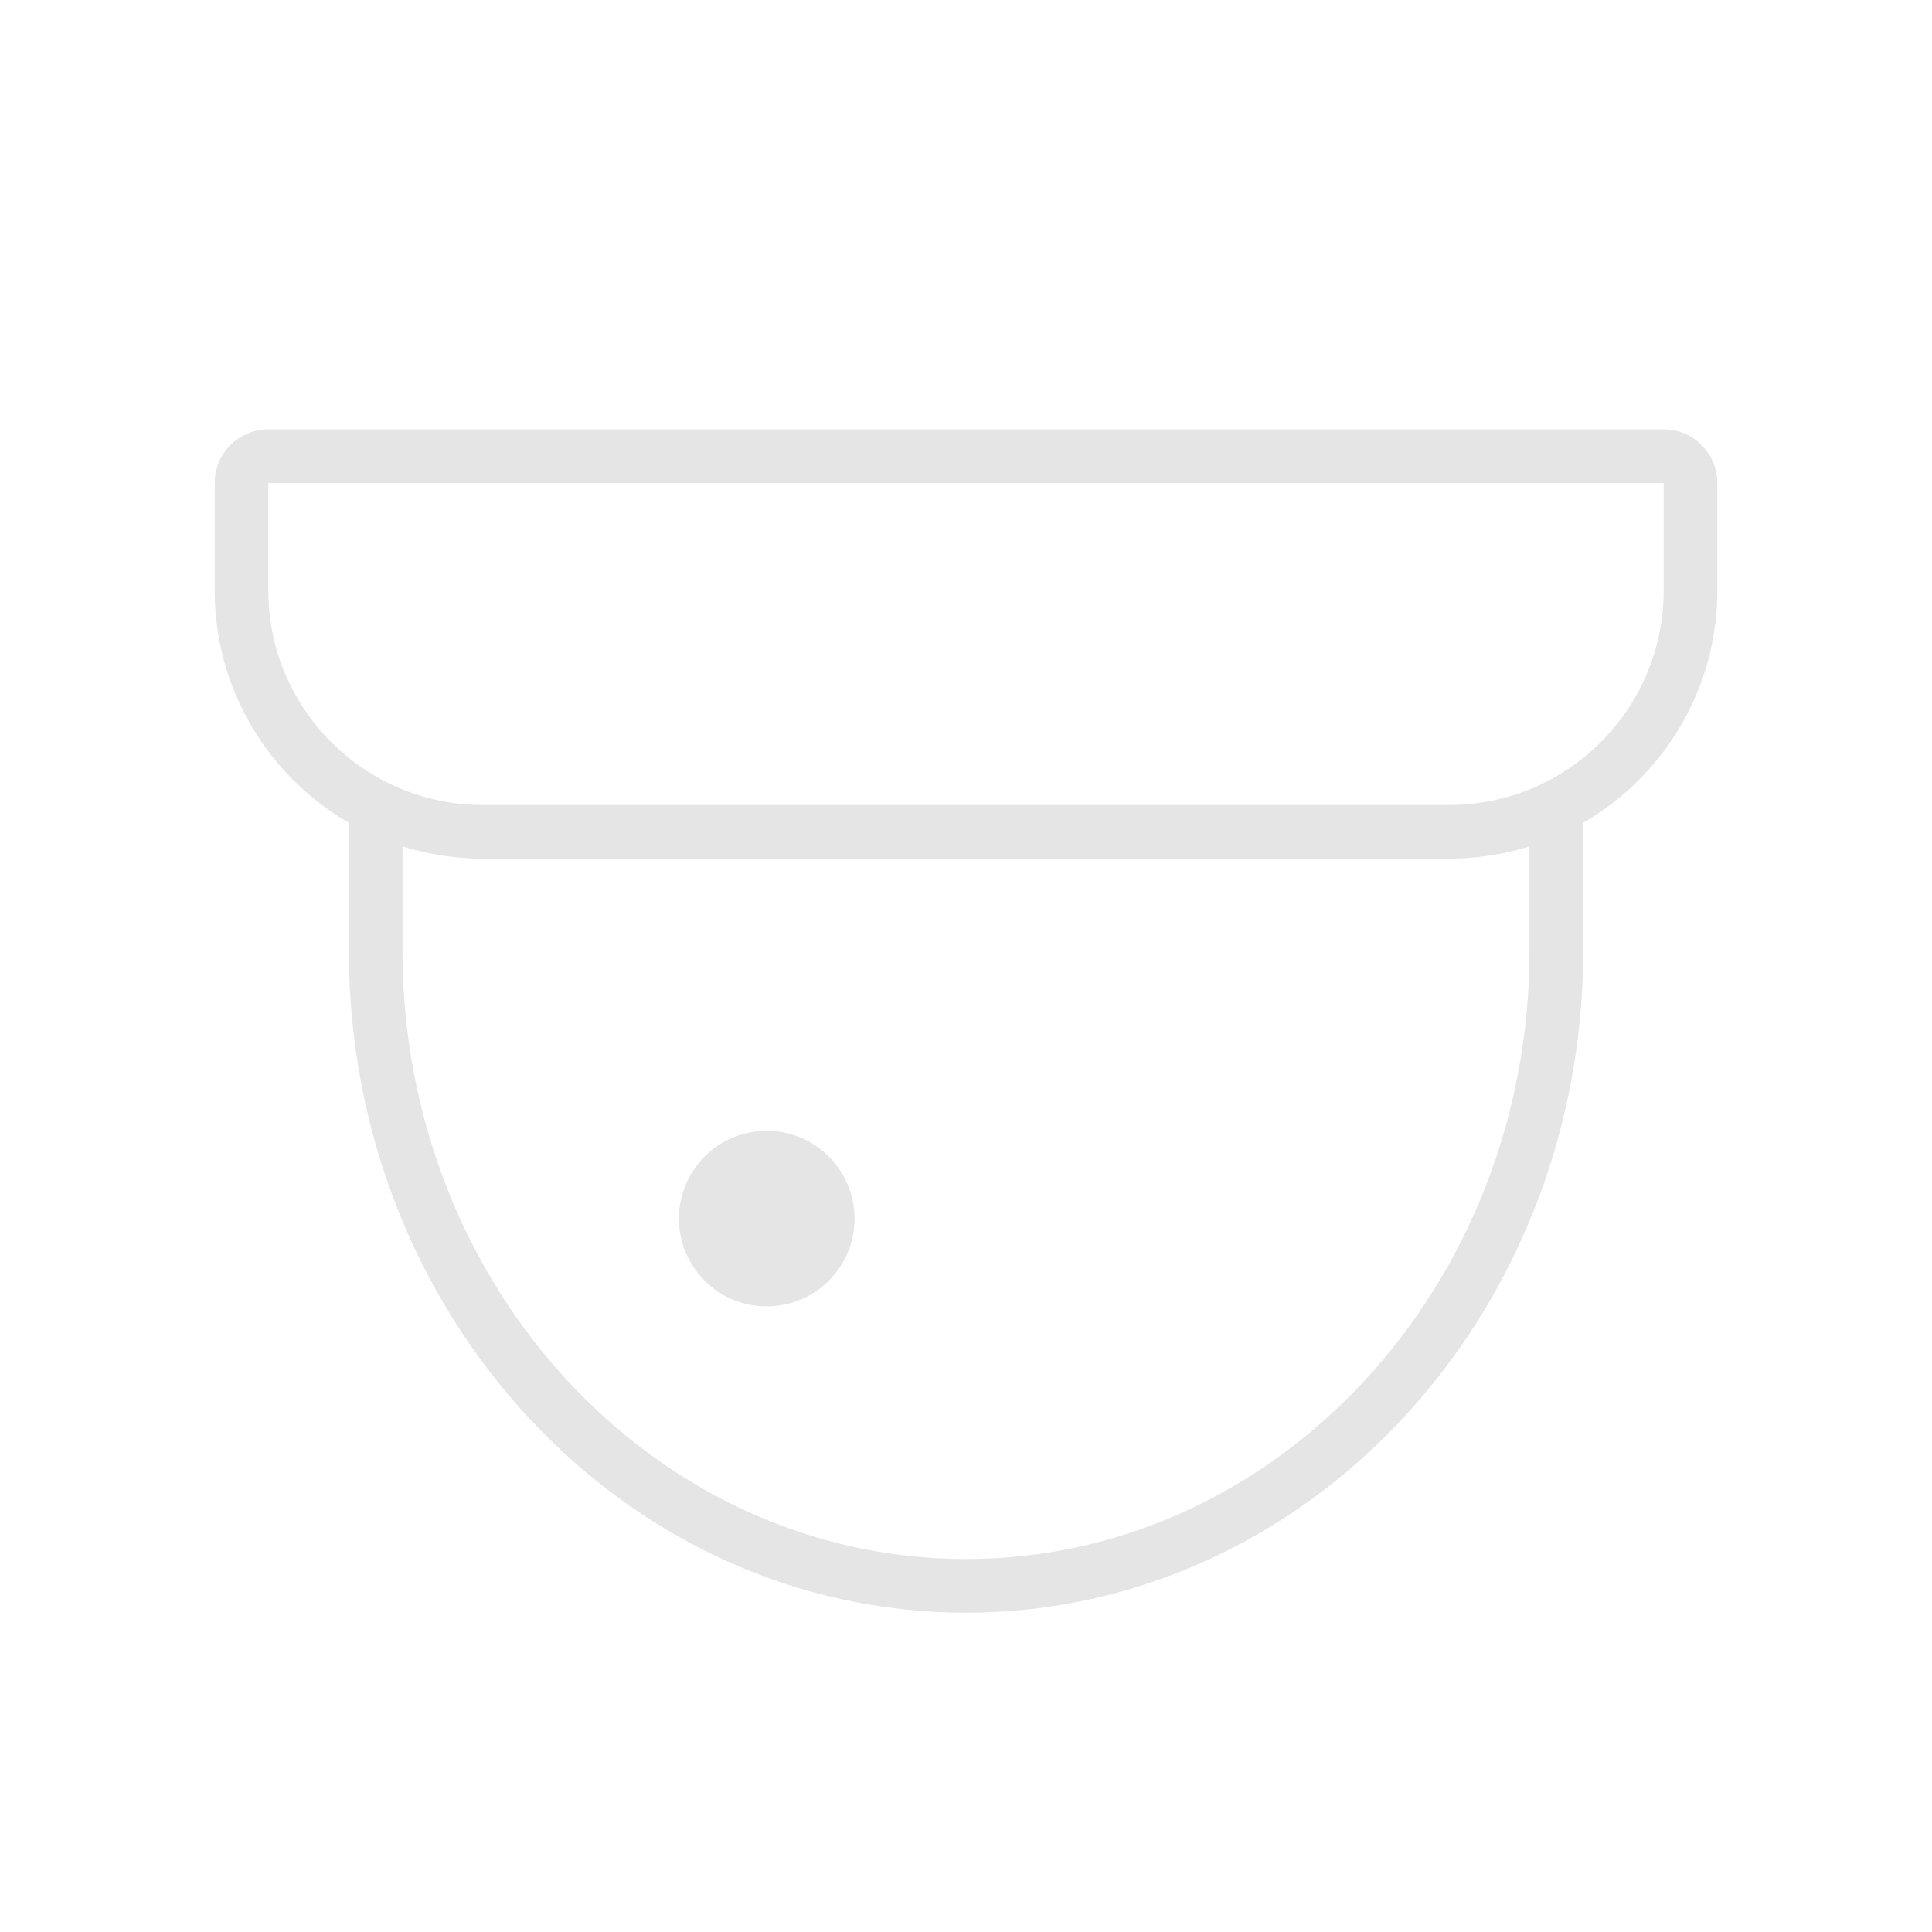 <svg width="36" height="36" viewBox="0 0 36 36" fill="none" xmlns="http://www.w3.org/2000/svg">
<circle cx="14.287" cy="22.707" r="1.636" fill="#E5E5E5"/>
<path d="M29 15.188V17.716C29 24.251 24.074 29.55 18 29.55C11.926 29.55 7 24.251 7 17.716V15.188" stroke="#E5E5E5"/>
<path d="M4.5 9C4.5 8.724 4.724 8.5 5 8.5H31C31.276 8.5 31.5 8.724 31.5 9V11C31.5 13.486 29.485 15.5 27 15.5H9C6.515 15.5 4.5 13.486 4.5 11V9Z" stroke="#E5E5E5"/>
</svg>
